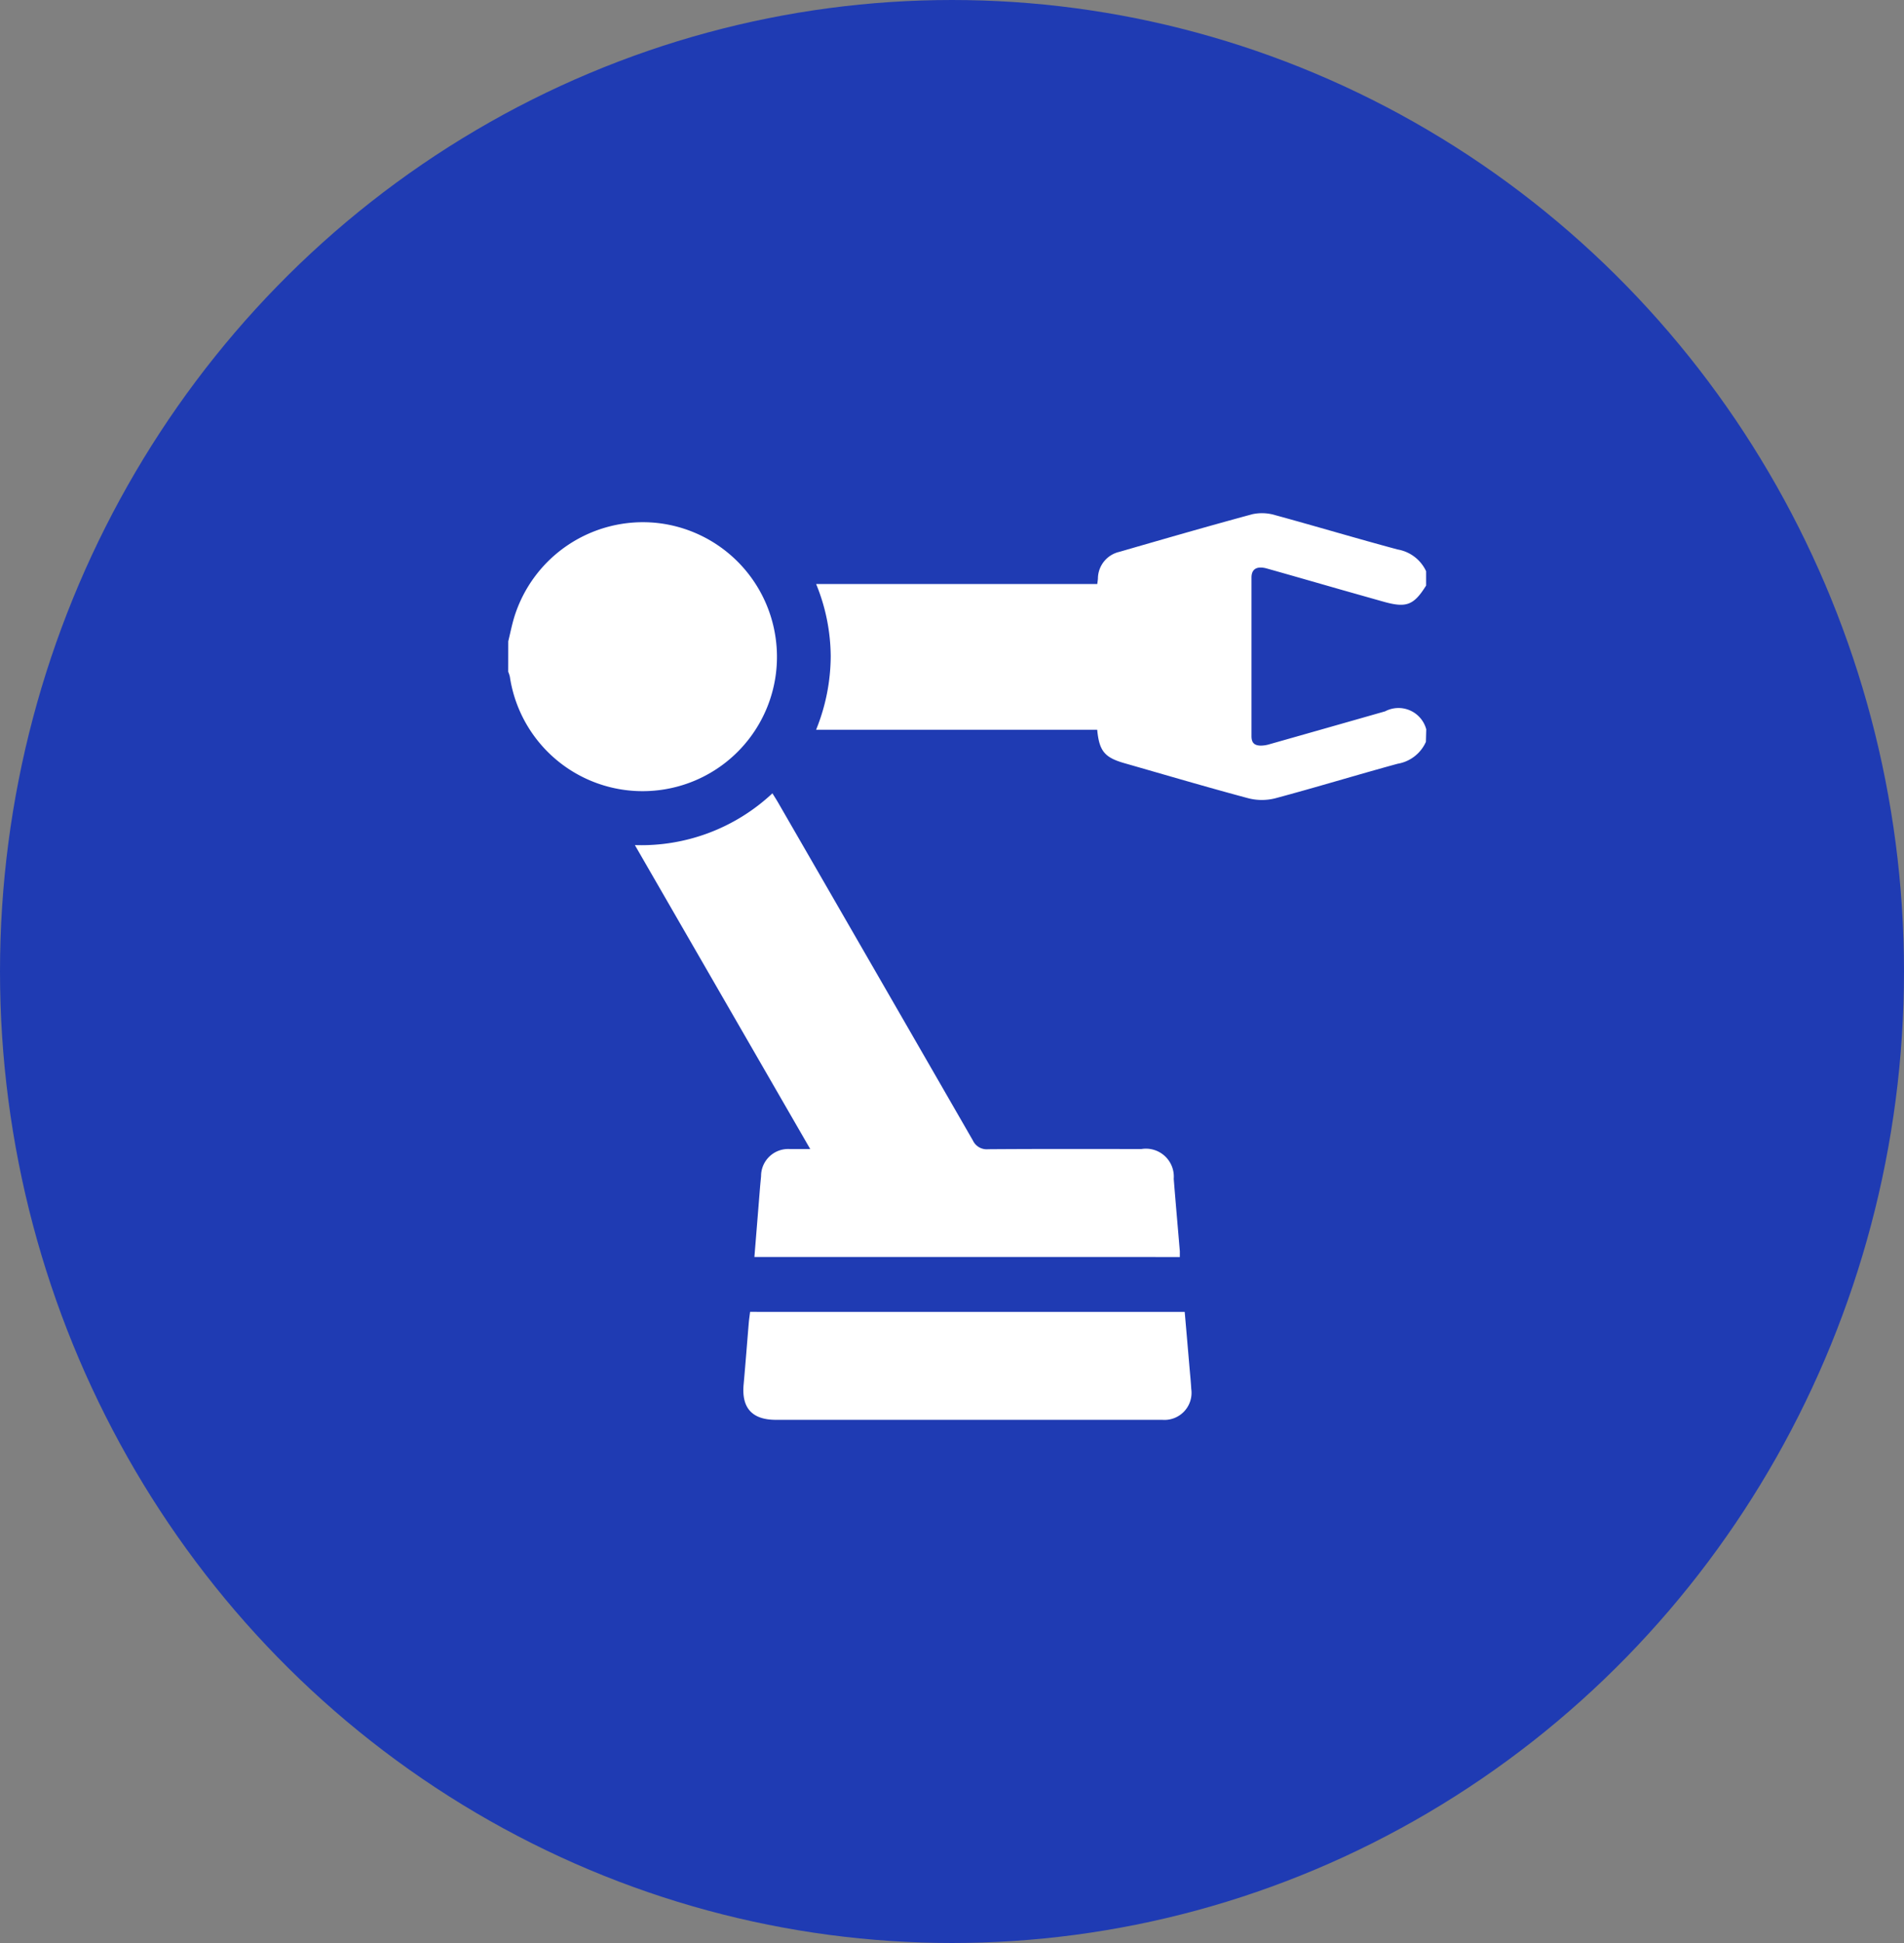 <svg xmlns="http://www.w3.org/2000/svg" width="50" height="51" viewBox="0 0 50 51">
  <rect x="0" y="0" width="50" height="51" fill="#808080" stroke="none"/>
  <g id="Group_21835" data-name="Group 21835" transform="translate(-1005.001 -981)">
    <g id="Group_21661" data-name="Group 21661" transform="translate(-0.012)">
      <g id="Group_21587" data-name="Group 21587" transform="translate(1005.039 981.342)">
        <g id="Group_19606" data-name="Group 19606" transform="translate(0 0)">
          <ellipse id="Ellipse_23" data-name="Ellipse 23" cx="25" cy="25.5" rx="25" ry="25.5" transform="translate(-0.026 -0.342)" fill="#1f3bb3"/>
        </g>
      </g>
      <path id="Path_18141" data-name="Path 18141" d="M-498.286-61.1a.991.991,0,0,1-.742.575c-1.072.293-2.136.618-3.211.906a1.434,1.434,0,0,1-.71,0c-1.089-.291-2.17-.611-3.255-.921-.519-.148-.661-.318-.714-.877H-514.3a5.175,5.175,0,0,0,.384-1.926,5.069,5.069,0,0,0-.383-1.9h7.383c.007-.056.014-.1.017-.143a.724.724,0,0,1,.56-.7c1.166-.337,2.332-.674,3.5-.99a1.2,1.2,0,0,1,.6.027c1.073.293,2.138.612,3.211.9a1.014,1.014,0,0,1,.747.57v.377c-.326.521-.52.593-1.13.42-.354-.1-.707-.2-1.061-.3-.662-.189-1.325-.381-1.988-.567-.263-.074-.406.011-.406.235,0,1.388,0,2.777,0,4.165,0,.182.082.241.231.248a.815.815,0,0,0,.251-.039q1.514-.429,3.027-.861a.754.754,0,0,1,1.08.472Z" transform="translate(1540.744 1061.572)" fill="#fff" fill-rule="evenodd"/>
    </g>
    <path id="Path_18142" data-name="Path 18142" d="M-550.364-62.891c.052-.211.094-.425.157-.633A3.538,3.538,0,0,1-546.48-66a3.53,3.53,0,0,1,3.138,3.026,3.524,3.524,0,0,1-3.009,3.983,3.524,3.524,0,0,1-3.971-2.97.776.776,0,0,0-.043-.13Z" transform="translate(1568.712 1060.724)" fill="#fff" fill-rule="evenodd"/>
    <path id="Path_18143" data-name="Path 18143" d="M-532.411-22.161c.051-.624.1-1.233.149-1.841.008-.094.018-.187.026-.281a.711.711,0,0,1,.749-.711c.164,0,.329,0,.542,0l-4.605-7.978a5.035,5.035,0,0,0,3.612-1.359c.062.1.116.184.165.27q2.552,4.42,5.1,8.843a.4.4,0,0,0,.4.229c1.342-.01,2.684-.006,4.026-.005a.733.733,0,0,1,.848.782c.05.634.107,1.266.16,1.9,0,.045,0,.092,0,.152Z" transform="translate(1557.223 1036.154)" fill="#fff" fill-rule="evenodd"/>
    <path id="Path_18144" data-name="Path 18144" d="M-511.261,26.334c.043.493.085.976.126,1.459.016.188.036.375.046.563a.711.711,0,0,1-.76.811c-.989,0-1.977,0-2.966,0h-7.179c-.627,0-.907-.31-.85-.928.049-.539.09-1.078.135-1.617.008-.093.022-.184.035-.289Z" transform="translate(1547.373 989.101)" fill="#fff" fill-rule="evenodd"/>
  </g>
</svg>
